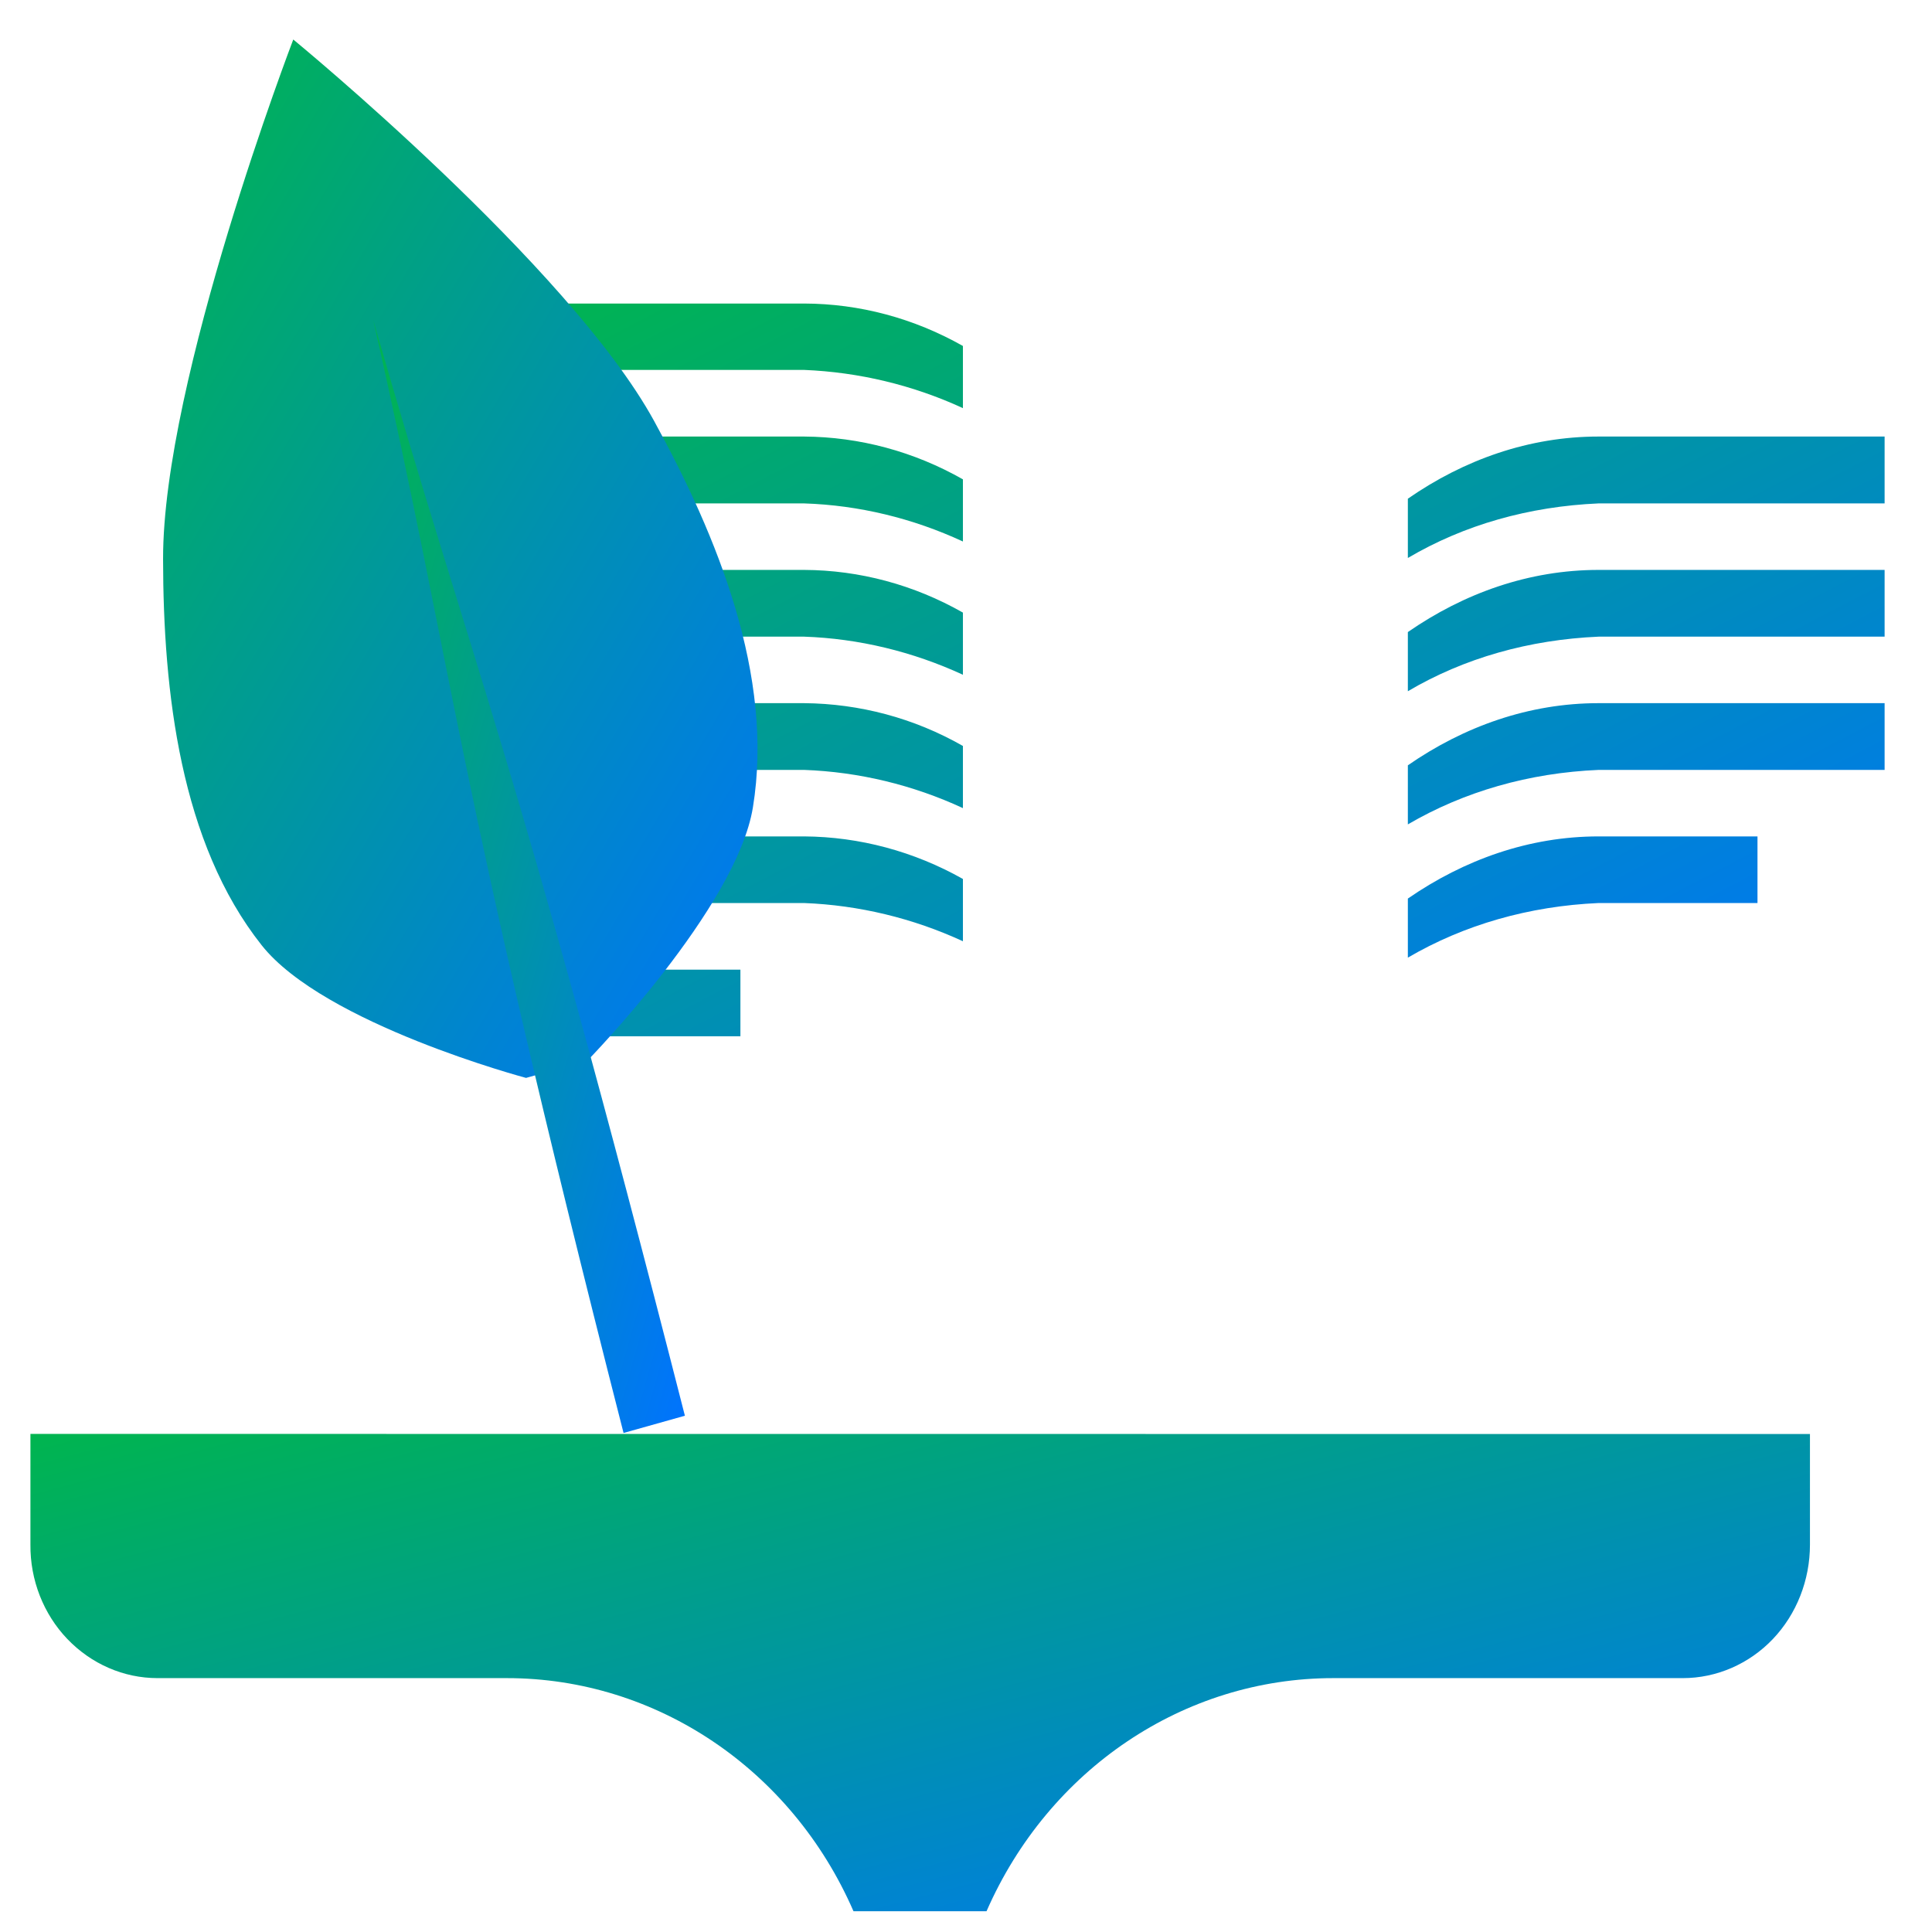 <svg xmlns="http://www.w3.org/2000/svg" xmlns:xlink="http://www.w3.org/1999/xlink" width="64" height="64" viewBox="0 0 64 64" version="1.1"><defs><linearGradient id="linear0" x1="0%" x2="100%" y1="0%" y2="100%"><stop offset="0%" style="stop-color:#00b54e; stop-opacity:1"/><stop offset="100%" style="stop-color:#0073ff; stop-opacity:1"/></linearGradient></defs><g id="surface1"><path style=" stroke:none;fill-rule:nonzero;fill:url(#linear0);" d="M 59.957 47.504 L 59.957 51.172 C 59.957 52.34 59.516 53.469 58.727 54.297 C 57.941 55.121 56.863 55.59 55.746 55.59 L 44.164 55.59 C 39.223 55.59 34.742 58.605 32.68 63.312 L 28.273 63.312 C 26.223 58.605 21.734 55.59 16.793 55.59 L 5.219 55.59 C 4.094 55.59 3.023 55.121 2.23 54.293 C 1.441 53.469 0.996 52.34 1.008 51.164 L 1.008 47.5 Z M 59.957 47.504 "/><path style=" stroke:none;fill-rule:nonzero;fill:url(#linear0);" d="M 62.43 14.461 L 62.43 16.676 L 52.957 16.676 C 50.652 16.777 48.504 17.383 46.637 18.484 L 46.637 16.52 C 48.5 15.227 50.652 14.461 52.957 14.461 Z M 62.43 18.879 L 62.43 21.09 L 52.957 21.09 C 50.652 21.191 48.504 21.797 46.637 22.898 L 46.637 20.938 C 48.5 19.648 50.652 18.879 52.957 18.879 Z M 62.43 23.293 L 62.43 25.504 L 52.957 25.504 C 50.652 25.602 48.504 26.219 46.637 27.309 L 46.637 25.352 C 48.5 24.062 50.652 23.293 52.957 23.293 Z M 24.527 32.121 L 16.113 32.121 L 16.113 34.328 L 24.527 34.328 Z M 16.113 14.461 L 16.113 16.676 L 26.637 16.676 C 28.449 16.734 30.238 17.168 31.898 17.938 L 31.898 15.879 C 30.277 14.957 28.473 14.473 26.637 14.461 Z M 16.113 18.879 L 16.113 21.09 L 26.637 21.09 C 28.449 21.152 30.238 21.586 31.898 22.352 L 31.898 20.293 C 30.277 19.371 28.473 18.887 26.637 18.879 Z M 16.113 23.293 L 16.113 25.504 L 26.637 25.504 C 28.449 25.57 30.238 26 31.898 26.77 L 31.898 24.711 C 30.277 23.785 28.473 23.309 26.637 23.293 Z M 16.113 10.055 L 16.113 12.254 L 26.637 12.254 C 28.449 12.328 30.238 12.754 31.898 13.52 L 31.898 11.461 C 30.277 10.543 28.473 10.059 26.637 10.055 Z M 16.113 27.707 L 16.113 29.914 L 26.637 29.914 C 28.449 29.984 30.238 30.414 31.898 31.18 L 31.898 29.117 C 30.277 28.203 28.473 27.719 26.637 27.707 Z M 58.219 27.707 L 58.219 29.914 L 52.957 29.914 C 50.652 30.016 48.5 30.633 46.637 31.723 L 46.637 29.766 C 48.5 28.48 50.652 27.707 52.957 27.707 Z M 58.219 27.707 "/><path style=" stroke:none;fill-rule:nonzero;fill:url(#linear0);" d="M 9.715 1.309 C 9.715 1.309 5.391 12.586 5.402 18.52 C 5.406 22.93 5.98 27.922 8.668 31.312 C 10.738 33.926 17.426 35.707 17.426 35.707 L 19.457 35.137 C 19.457 35.137 24.395 30.086 24.941 26.746 C 25.652 22.395 23.77 17.777 21.668 13.945 C 18.852 8.809 9.715 1.309 9.715 1.309 Z M 9.715 1.309 "/><path style=" stroke:none;fill-rule:nonzero;fill:url(#linear0);" d="M 20.656 47.469 C 14.984 25.281 15.137 22.805 12.363 10.602 C 15.801 22.574 17.02 24.711 22.688 46.898 Z M 20.656 47.469 "/></g></svg>
